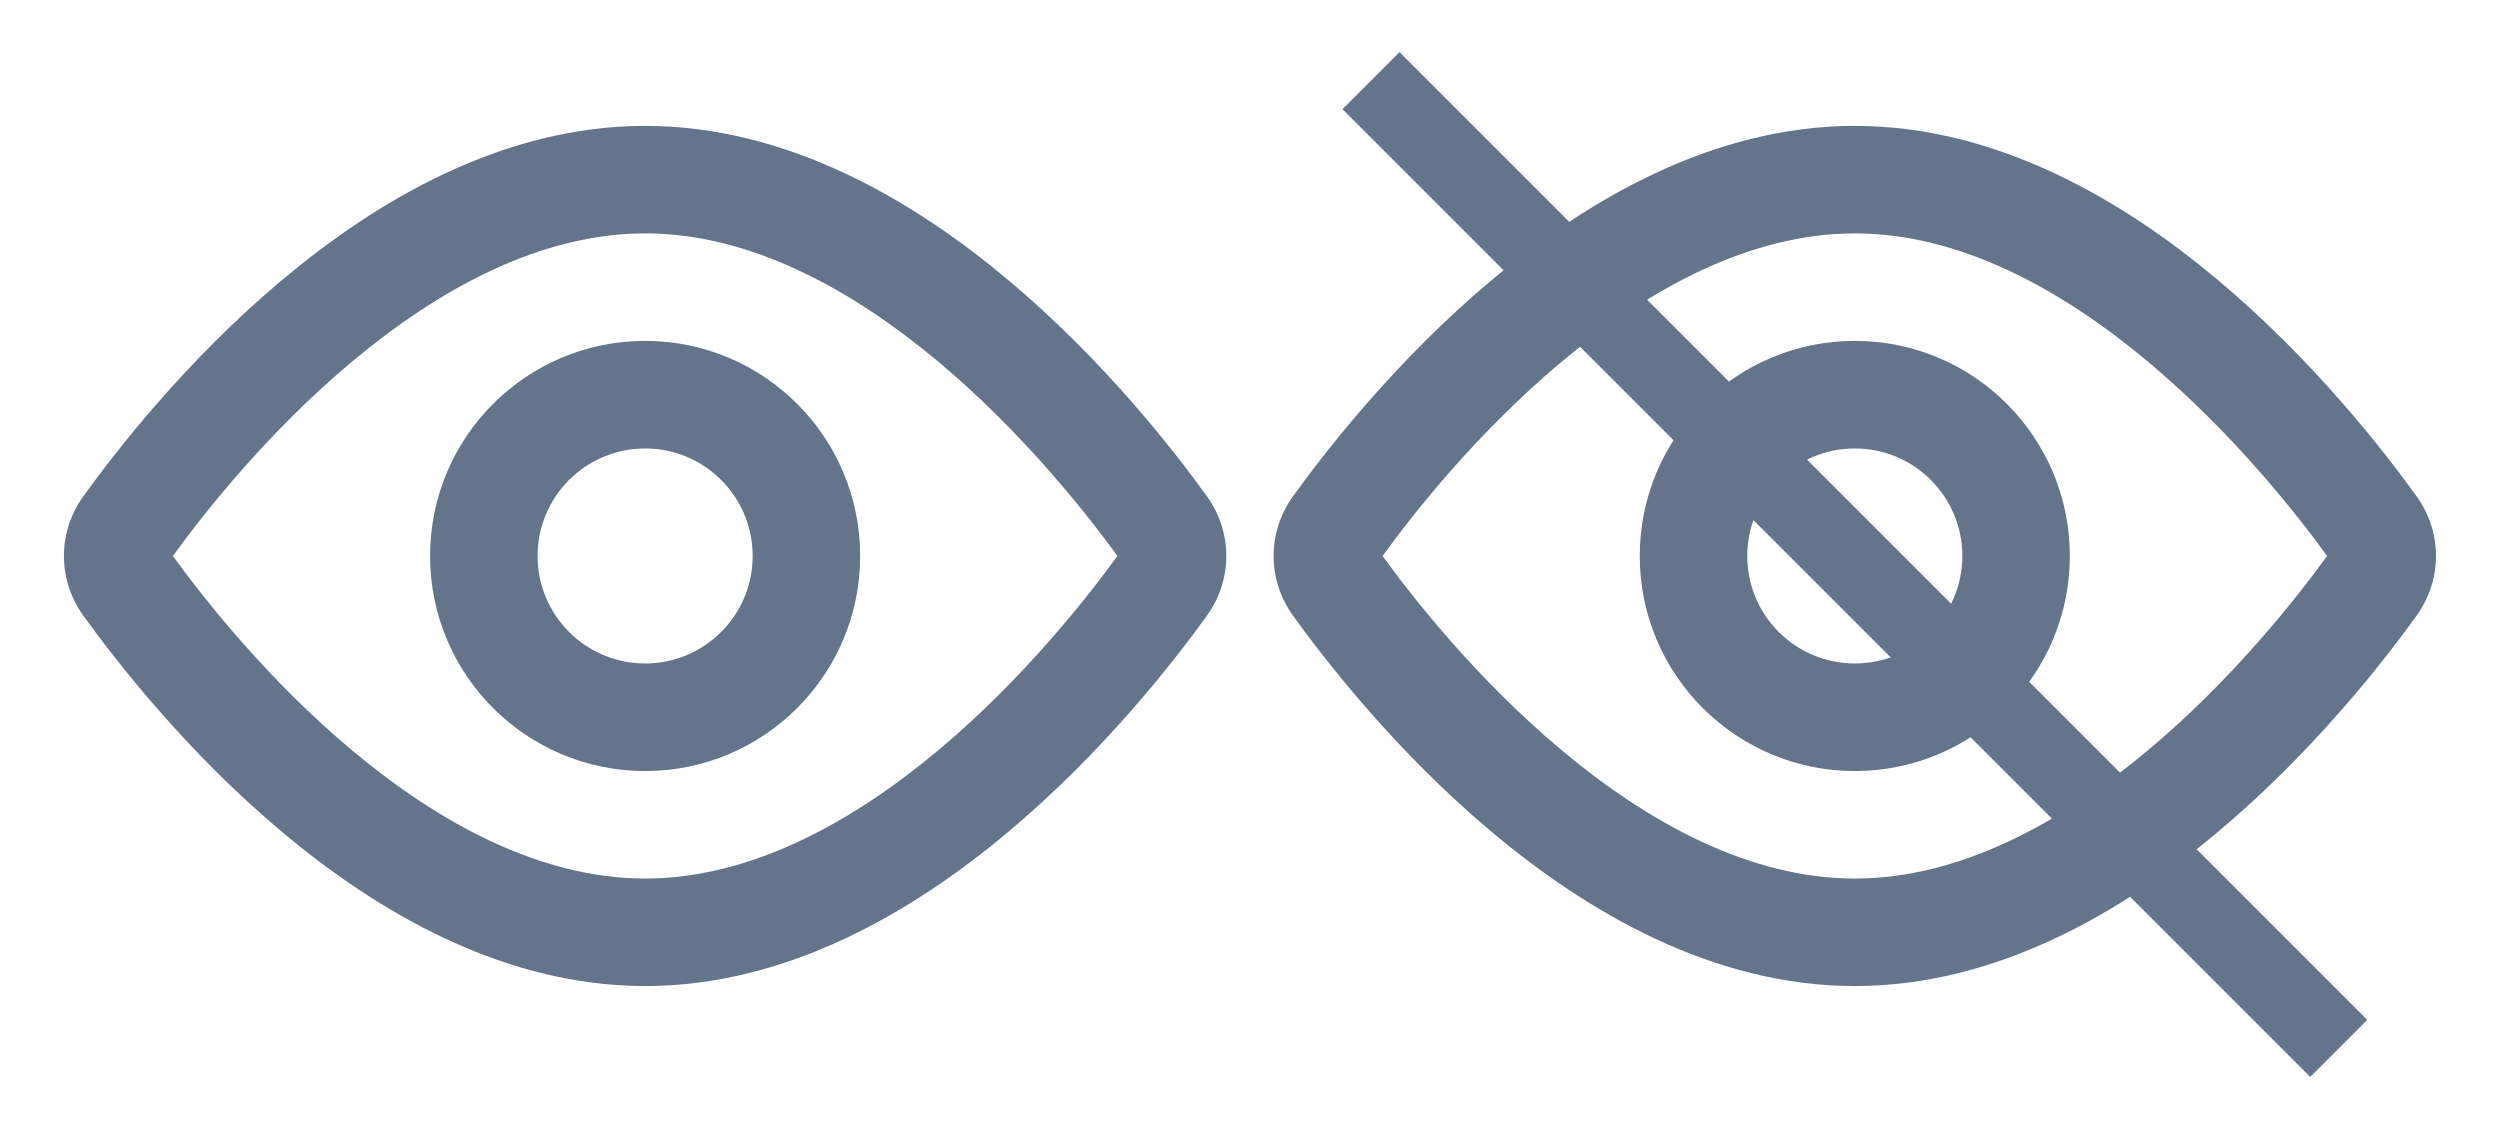<svg width="31" height="14" viewBox="0 0 31 14" fill="none" xmlns="http://www.w3.org/2000/svg">
<path fill-rule="evenodd" clip-rule="evenodd" d="M17.144 6.894C17.529 7.425 18.318 8.426 19.358 9.297C20.435 10.201 21.697 10.894 23 10.894C24.302 10.894 25.564 10.201 26.642 9.297C27.681 8.426 28.471 7.425 28.856 6.894C28.471 6.363 27.681 5.362 26.642 4.491C25.564 3.587 24.302 2.894 23 2.894C21.697 2.894 20.435 3.587 19.358 4.491C18.318 5.362 17.529 6.363 17.144 6.894ZM18.501 3.469C19.675 2.484 21.237 1.561 23 1.561C24.762 1.561 26.324 2.484 27.498 3.469C28.684 4.463 29.562 5.592 29.967 6.156C30.286 6.6 30.286 7.188 29.967 7.632C29.562 8.196 28.684 9.325 27.498 10.319C26.324 11.304 24.762 12.227 23 12.227C21.237 12.227 19.675 11.304 18.501 10.319C17.315 9.325 16.438 8.196 16.032 7.632C15.713 7.188 15.713 6.6 16.032 6.156C16.438 5.592 17.315 4.463 18.501 3.469Z" fill="#64748B"/>
<path fill-rule="evenodd" clip-rule="evenodd" d="M23 8.227C23.736 8.227 24.333 7.63 24.333 6.894C24.333 6.158 23.736 5.561 23 5.561C22.263 5.561 21.666 6.158 21.666 6.894C21.666 7.63 22.263 8.227 23 8.227ZM23 9.561C24.473 9.561 25.666 8.367 25.666 6.894C25.666 5.421 24.473 4.227 23 4.227C21.527 4.227 20.333 5.421 20.333 6.894C20.333 8.367 21.527 9.561 23 9.561Z" fill="#64748B"/>
<path fill-rule="evenodd" clip-rule="evenodd" d="M2.144 6.894C2.529 7.425 3.318 8.426 4.357 9.297C5.435 10.201 6.697 10.894 8 10.894C9.302 10.894 10.564 10.201 11.642 9.297C12.681 8.426 13.47 7.425 13.856 6.894C13.47 6.363 12.681 5.362 11.642 4.491C10.564 3.587 9.302 2.894 8 2.894C6.697 2.894 5.435 3.587 4.357 4.491C3.318 5.362 2.529 6.363 2.144 6.894ZM3.501 3.469C4.675 2.484 6.237 1.561 8 1.561C9.762 1.561 11.324 2.484 12.498 3.469C13.684 4.463 14.562 5.592 14.967 6.156C15.286 6.6 15.286 7.188 14.967 7.632C14.562 8.196 13.684 9.325 12.498 10.319C11.324 11.304 9.762 12.227 8 12.227C6.237 12.227 4.675 11.304 3.501 10.319C2.315 9.325 1.438 8.196 1.032 7.632C0.713 7.188 0.713 6.6 1.032 6.156C1.438 5.592 2.315 4.463 3.501 3.469Z" fill="#64748B"/>
<path fill-rule="evenodd" clip-rule="evenodd" d="M8 8.227C8.736 8.227 9.333 7.63 9.333 6.894C9.333 6.158 8.736 5.561 8 5.561C7.263 5.561 6.666 6.158 6.666 6.894C6.666 7.63 7.263 8.227 8 8.227ZM8 9.561C9.472 9.561 10.666 8.367 10.666 6.894C10.666 5.421 9.472 4.227 8 4.227C6.527 4.227 5.333 5.421 5.333 6.894C5.333 8.367 6.527 9.561 8 9.561Z" fill="#64748B"/>
<path d="M17 1L29 13" stroke="#64748B"/>
</svg>
